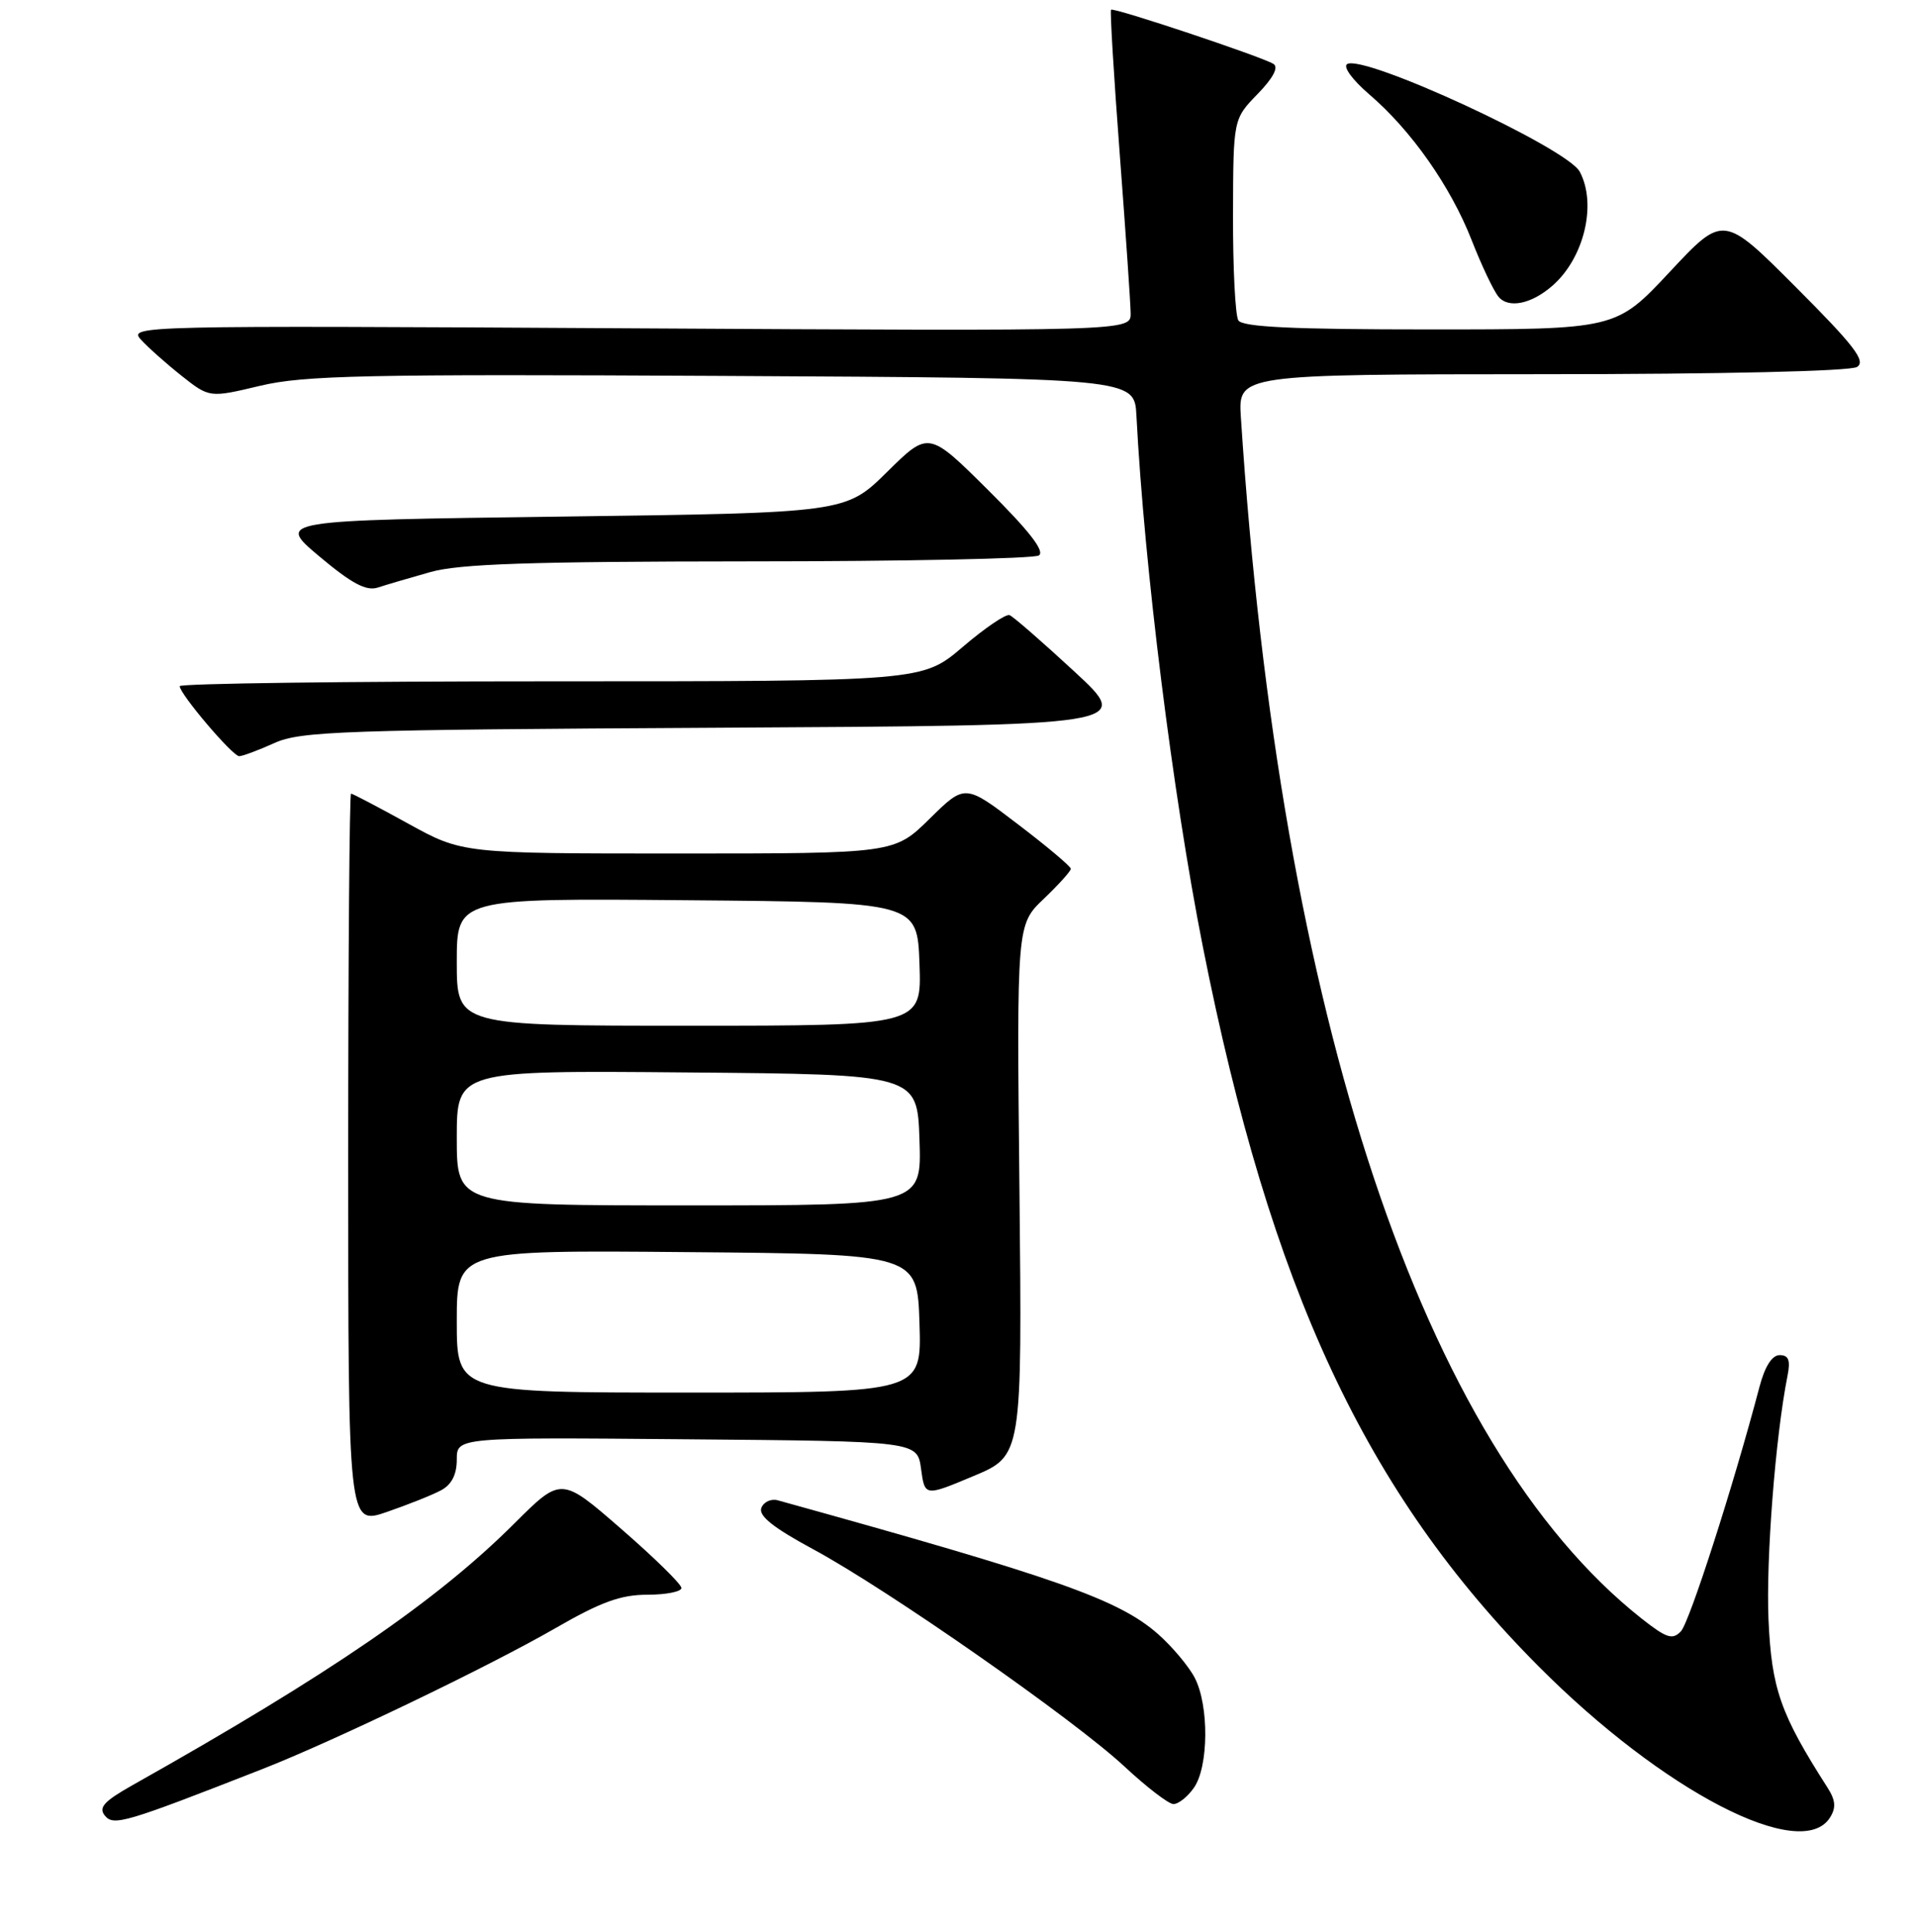 <?xml version="1.0" encoding="UTF-8" standalone="no"?>
<!DOCTYPE svg PUBLIC "-//W3C//DTD SVG 1.1//EN" "http://www.w3.org/Graphics/SVG/1.1/DTD/svg11.dtd" >
<svg xmlns="http://www.w3.org/2000/svg" xmlns:xlink="http://www.w3.org/1999/xlink" version="1.1" viewBox="0 0 256 258">
 <g >
 <path fill="currentColor"
d=" M 244.39 242.75 C 245.21 241.44 245.13 240.45 244.04 238.75 C 237.76 228.94 236.58 225.56 236.17 216.34 C 235.82 208.30 237.09 191.89 238.71 183.75 C 239.12 181.68 238.86 181.00 237.66 181.00 C 236.64 181.00 235.68 182.51 234.96 185.25 C 231.49 198.43 225.62 216.69 224.47 217.89 C 223.35 219.07 222.55 218.81 219.18 216.15 C 190.01 193.04 170.92 135.78 165.71 55.75 C 165.34 50.00 165.34 50.00 205.92 49.98 C 230.12 49.98 247.11 49.58 248.00 49.01 C 249.21 48.23 247.63 46.17 239.82 38.35 C 230.14 28.65 230.14 28.65 222.97 36.33 C 215.80 44.00 215.80 44.00 190.96 44.00 C 172.58 44.00 165.92 43.68 165.37 42.79 C 164.96 42.12 164.64 35.80 164.66 28.74 C 164.69 15.91 164.69 15.91 167.93 12.57 C 170.02 10.42 170.78 8.98 170.06 8.54 C 168.48 7.56 148.71 0.96 148.37 1.30 C 148.22 1.45 148.74 10.11 149.53 20.54 C 150.32 30.97 150.98 40.56 150.99 41.87 C 151.00 44.23 151.00 44.23 84.05 43.85 C 18.61 43.47 17.15 43.51 18.80 45.34 C 19.74 46.38 22.18 48.55 24.23 50.18 C 27.97 53.14 27.97 53.14 34.73 51.53 C 40.61 50.13 48.71 49.96 96.50 50.21 C 151.50 50.50 151.50 50.50 151.76 55.50 C 152.80 75.66 156.62 106.19 160.63 126.44 C 169.69 172.16 182.39 199.39 205.47 222.57 C 222.07 239.26 240.57 248.85 244.39 242.75 Z  M 35.00 236.30 C 44.55 232.56 65.24 222.61 74.15 217.48 C 80.23 213.97 82.89 213.00 86.45 213.00 C 88.95 213.00 91.00 212.59 91.00 212.10 C 91.00 211.60 87.39 208.06 82.97 204.22 C 74.95 197.24 74.95 197.24 68.72 203.45 C 58.35 213.80 44.11 223.57 17.69 238.44 C 13.88 240.59 13.12 241.43 14.01 242.51 C 15.18 243.92 16.65 243.49 35.00 236.30 Z  M 159.44 238.78 C 161.41 235.97 161.47 227.81 159.55 224.10 C 158.75 222.56 156.54 219.93 154.64 218.25 C 149.35 213.61 141.12 210.72 103.87 200.39 C 102.97 200.14 101.98 200.60 101.67 201.41 C 101.27 202.46 103.28 204.06 108.60 206.93 C 118.49 212.26 143.48 229.71 150.18 235.96 C 153.11 238.69 156.04 240.94 156.69 240.96 C 157.35 240.98 158.59 240.00 159.44 238.78 Z  M 58.90 199.05 C 60.31 198.30 61.00 196.95 61.00 194.95 C 61.00 191.97 61.00 191.97 91.75 192.24 C 122.50 192.50 122.50 192.50 123.00 196.19 C 123.50 199.88 123.50 199.88 130.00 197.15 C 136.50 194.43 136.50 194.43 136.14 158.97 C 135.77 123.50 135.77 123.50 139.39 120.05 C 141.37 118.16 143.00 116.35 143.00 116.04 C 143.00 115.73 139.82 113.05 135.93 110.09 C 128.87 104.70 128.87 104.70 124.15 109.35 C 119.43 114.00 119.43 114.00 90.59 114.00 C 61.75 114.00 61.75 114.00 54.50 110.00 C 50.51 107.80 47.08 106.00 46.88 106.00 C 46.67 106.00 46.50 127.99 46.50 154.86 C 46.50 203.72 46.50 203.72 51.65 201.95 C 54.49 200.97 57.75 199.67 58.90 199.05 Z  M 36.63 99.25 C 40.14 97.66 45.68 97.47 95.88 97.20 C 151.26 96.89 151.26 96.89 143.48 89.70 C 139.20 85.74 135.31 82.35 134.82 82.16 C 134.33 81.97 131.52 83.88 128.56 86.41 C 123.18 91.00 123.18 91.00 73.59 91.00 C 46.32 91.00 24.00 91.29 24.00 91.65 C 24.00 92.69 31.06 101.00 31.94 101.00 C 32.39 101.00 34.50 100.21 36.63 99.25 Z  M 57.47 76.41 C 61.34 75.31 70.75 75.00 99.97 74.98 C 120.61 74.98 138.05 74.62 138.73 74.19 C 139.57 73.65 137.47 70.93 131.98 65.48 C 124.01 57.56 124.01 57.56 118.47 63.03 C 112.93 68.50 112.93 68.50 74.92 69.00 C 36.92 69.50 36.92 69.50 42.65 74.32 C 46.96 77.94 48.89 78.97 50.44 78.48 C 51.57 78.11 54.74 77.18 57.47 76.41 Z  M 207.35 38.13 C 211.56 34.43 213.27 27.24 210.96 22.93 C 209.27 19.76 182.11 7.20 179.90 8.56 C 179.32 8.92 180.62 10.69 182.86 12.61 C 188.46 17.41 193.71 24.88 196.53 32.08 C 197.85 35.46 199.47 38.86 200.11 39.63 C 201.45 41.25 204.54 40.61 207.35 38.13 Z  M 61.00 176.49 C 61.00 166.97 61.00 166.97 91.75 167.24 C 122.50 167.50 122.50 167.50 122.79 176.75 C 123.08 186.00 123.08 186.00 92.04 186.00 C 61.00 186.00 61.00 186.00 61.00 176.49 Z  M 61.00 151.99 C 61.00 142.97 61.00 142.97 91.75 143.24 C 122.50 143.50 122.50 143.50 122.79 152.25 C 123.08 161.00 123.08 161.00 92.04 161.00 C 61.00 161.00 61.00 161.00 61.00 151.99 Z  M 61.00 128.49 C 61.00 119.97 61.00 119.97 91.75 120.24 C 122.50 120.50 122.50 120.50 122.79 128.75 C 123.08 137.00 123.08 137.00 92.04 137.00 C 61.00 137.00 61.00 137.00 61.00 128.49 Z "/>
</g>
</svg>